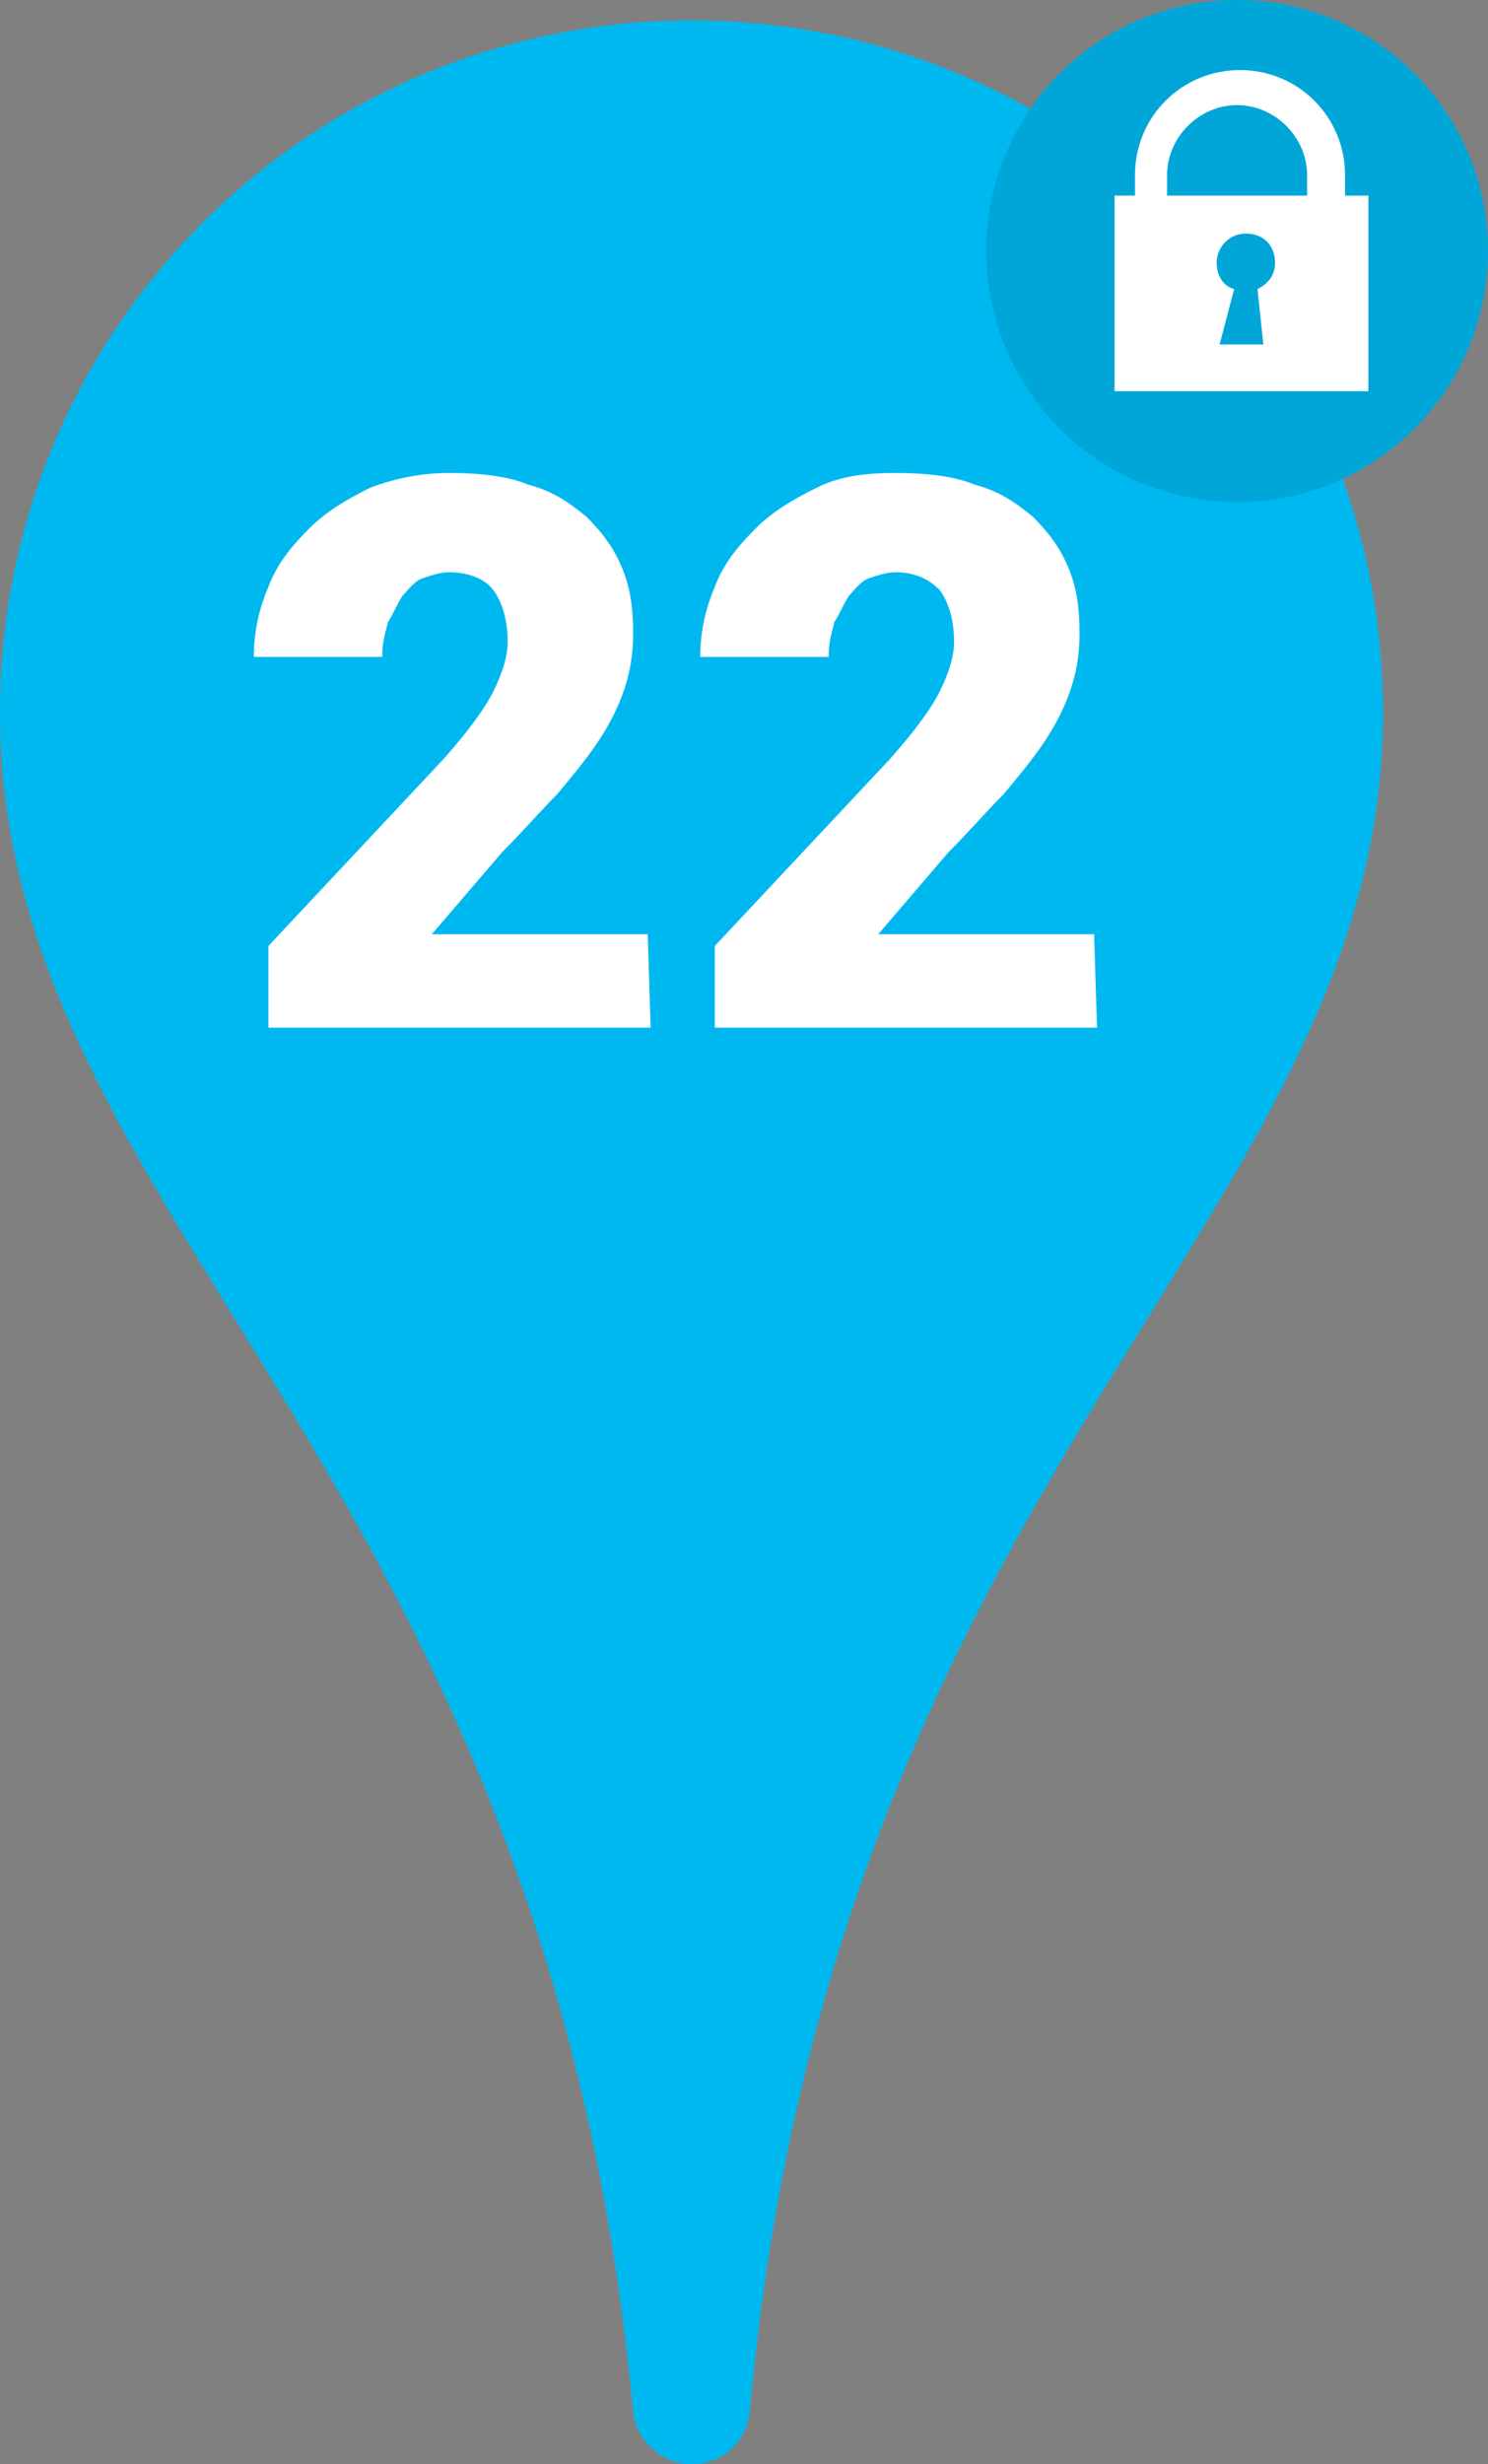<?xml version="1.0" encoding="utf-8"?>
<!-- Generator: Adobe Illustrator 18.0.0, SVG Export Plug-In . SVG Version: 6.00 Build 0)  -->
<!DOCTYPE svg PUBLIC "-//W3C//DTD SVG 1.1//EN" "http://www.w3.org/Graphics/SVG/1.1/DTD/svg11.dtd">
<svg version="1.1" id="Layer_1" xmlns="http://www.w3.org/2000/svg" xmlns:xlink="http://www.w3.org/1999/xlink" x="0px" y="0px"
	 viewBox="49.5 88.6 51 84.4" enable-background="new 49.5 88.6 51 84.4" xml:space="preserve">
<rect x="49.5" y="88.6" width="51" height="84.4" fill="#808080" stroke="none"/>
<g id="PIN-OFF-22">
	<path fill="#00B8F0" d="M73.2,173c-1,0-1.9-0.8-2-1.8c-3-32.3-21.7-40.8-21.7-58.2c0-13.1,10.6-23.7,23.7-23.7S96.9,99.9,96.9,113
		c0,17.4-18.8,25.9-21.7,58.2C75.1,172.2,74.3,173,73.2,173z"/>
	<circle fill="#00B8F0" cx="91.9" cy="97.2" r="8.6"/>
	<circle opacity="0.1" enable-background="new    " cx="91.9" cy="97.2" r="8.6"/>
	<g>
		<g enable-background="new    ">
			<path fill="#FFFFFF" d="M71.8,123.8H58.7v-2.8l6-6.4c0.8-0.9,1.4-1.7,1.7-2.3s0.5-1.2,0.5-1.7c0-0.8-0.2-1.4-0.5-1.8
				s-0.9-0.6-1.5-0.6c-0.3,0-0.6,0.1-0.9,0.2c-0.3,0.1-0.5,0.4-0.7,0.6c-0.2,0.3-0.3,0.6-0.5,0.9c-0.1,0.4-0.2,0.7-0.2,1.2h-4.4
				c0-0.9,0.2-1.7,0.5-2.4c0.3-0.8,0.8-1.4,1.4-2c0.6-0.6,1.3-1,2.1-1.4c0.8-0.3,1.7-0.5,2.7-0.5c1,0,2,0.1,2.7,0.4
				c0.8,0.2,1.4,0.6,2,1.1c0.5,0.5,0.9,1,1.2,1.7c0.3,0.7,0.4,1.4,0.4,2.3c0,0.7-0.1,1.3-0.3,1.9c-0.2,0.6-0.5,1.2-0.9,1.8
				c-0.4,0.6-0.9,1.2-1.4,1.8c-0.6,0.6-1.2,1.3-1.9,2l-2.4,2.8h7.4L71.8,123.8L71.8,123.8z"/>
			<path fill="#FFFFFF" d="M87.1,123.8H74v-2.8l6-6.4c0.8-0.9,1.4-1.7,1.7-2.3s0.5-1.2,0.5-1.7c0-0.8-0.2-1.4-0.5-1.8
				c-0.4-0.4-0.9-0.6-1.5-0.6c-0.3,0-0.6,0.1-0.9,0.2c-0.3,0.1-0.5,0.4-0.7,0.6c-0.2,0.3-0.3,0.6-0.5,0.9c-0.1,0.4-0.2,0.7-0.2,1.2
				h-4.4c0-0.9,0.2-1.7,0.5-2.4c0.3-0.8,0.8-1.4,1.4-2s1.3-1,2.1-1.4s1.7-0.5,2.7-0.5c1,0,2,0.1,2.7,0.4c0.8,0.2,1.4,0.6,2,1.1
				c0.5,0.5,0.9,1,1.2,1.7c0.3,0.7,0.4,1.4,0.4,2.3c0,0.7-0.1,1.3-0.3,1.9c-0.2,0.6-0.5,1.2-0.9,1.8c-0.4,0.6-0.9,1.2-1.4,1.8
				c-0.6,0.6-1.2,1.3-1.9,2l-2.4,2.8h7.4L87.1,123.8L87.1,123.8z"/>
		</g>
	</g>
	<path fill="#FFFFFF" d="M95.6,95.3v-0.7c0-2-1.6-3.6-3.6-3.6c-2,0-3.6,1.6-3.6,3.6v0.7h-0.7v6.7h8.7v-6.7H95.6z M89.5,94.6
		c0-1.3,1.1-2.4,2.4-2.4s2.4,1.1,2.4,2.4v0.7h-4.8L89.5,94.6L89.5,94.6z M92.8,100.4h-1.5l0.5-1.9c-0.4-0.1-0.6-0.5-0.6-0.9
		c0-0.5,0.4-1,1-1s1,0.4,1,1c0,0.4-0.2,0.7-0.6,0.9L92.8,100.4z"/>
</g>
<g id="Layer_1_1_">
</g>
</svg>
